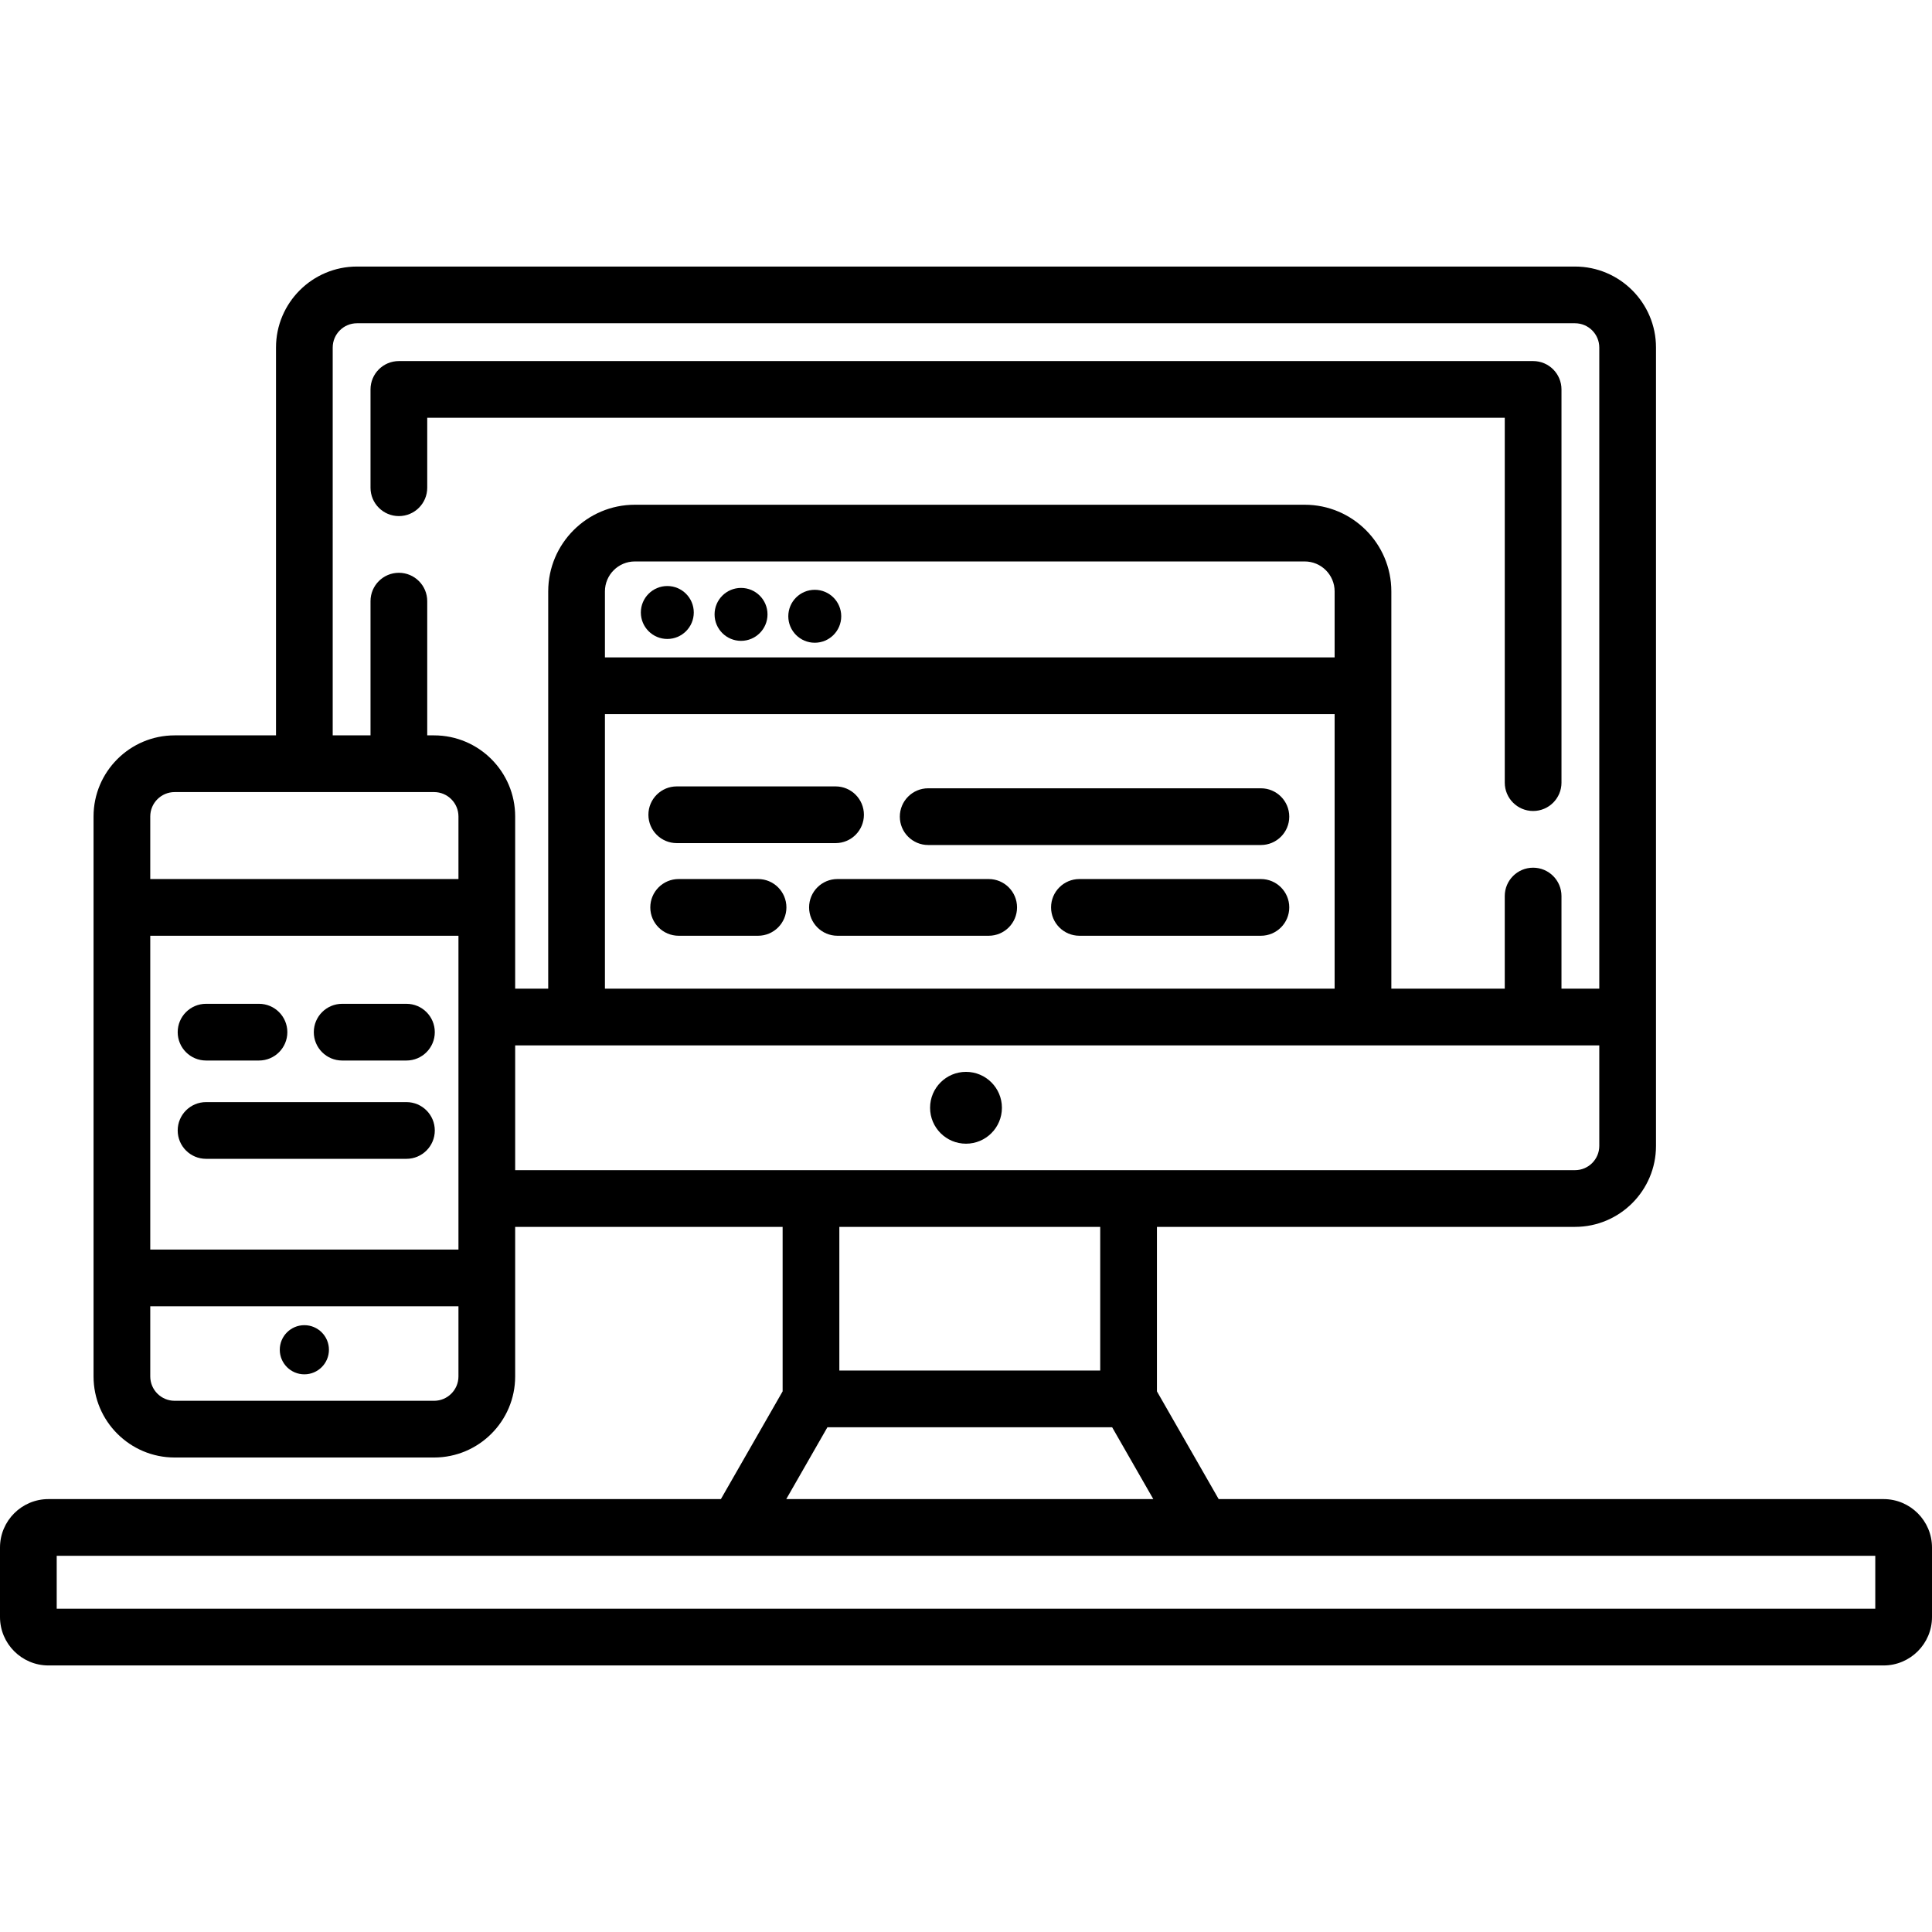<?xml version="1.0" encoding="iso-8859-1"?>
<!-- Generator: Adobe Illustrator 19.0.0, SVG Export Plug-In . SVG Version: 6.00 Build 0)  -->
<svg version="1.1" id="Capa_1" xmlns="http://www.w3.org/2000/svg" xmlns:xlink="http://www.w3.org/1999/xlink" x="0px" y="0px"
	 viewBox="0 0 512.001 512.001" style="enable-background:new 0 0 512.001 512.001;" xml:space="preserve">
<g>
	<g>
		<g>
			<circle cx="256" cy="293.573" r="9.519"/>
			<circle cx="176.845" cy="162.317" r="7.014"/>
			<circle cx="196.384" cy="162.818" r="7.014"/>
			<circle cx="215.922" cy="163.319" r="7.014"/>
			<path d="M179.35,223.436h42.082c4.151,0,7.515-3.365,7.515-7.515c0-4.15-3.364-7.515-7.515-7.515H179.35
				c-4.151,0-7.515,3.365-7.515,7.515C171.836,220.072,175.199,223.436,179.35,223.436z"/>
			<path d="M200.892,232.955h-21.041c-4.151,0-7.515,3.365-7.515,7.515s3.364,7.515,7.515,7.515h21.041
				c4.151,0,7.515-3.365,7.515-7.515S205.043,232.955,200.892,232.955z"/>
			<path d="M262.012,232.955h-40.078c-4.151,0-7.515,3.365-7.515,7.515s3.364,7.515,7.515,7.515h40.078
				c4.151,0,7.515-3.365,7.515-7.515S266.163,232.955,262.012,232.955z"/>
			<path d="M334.153,232.955h-48.094c-4.151,0-7.515,3.365-7.515,7.515s3.364,7.515,7.515,7.515h48.094
				c4.151,0,7.515-3.365,7.515-7.515S338.304,232.955,334.153,232.955z"/>
			<path d="M245.98,223.937h88.172c4.151,0,7.515-3.365,7.515-7.515c0-4.15-3.364-7.515-7.515-7.515H245.98
				c-4.151,0-7.515,3.365-7.515,7.515C238.466,220.573,241.829,223.937,245.98,223.937z"/>
			<path d="M398.779,207.405c0,4.15,3.364,7.515,7.515,7.515c4.151,0,7.515-3.365,7.515-7.515V103.202
				c0-4.15-3.364-7.515-7.515-7.515H105.706c-4.151,0-7.515,3.365-7.515,7.515v26.051c0,4.15,3.364,7.515,7.515,7.515
				c4.151,0,7.515-3.365,7.515-7.515v-18.536h285.558V207.405z"/>
			<circle cx="80.658" cy="357.699" r="6.513"/>
			<path d="M54.607,281.049h14.027c4.151,0,7.515-3.365,7.515-7.515s-3.364-7.515-7.515-7.515H54.607
				c-4.151,0-7.515,3.365-7.515,7.515S50.456,281.049,54.607,281.049z"/>
			<path d="M107.71,292.07H54.607c-4.151,0-7.515,3.365-7.515,7.515c0,4.15,3.364,7.515,7.515,7.515h53.104
				c4.151,0,7.515-3.365,7.515-7.515C115.225,295.435,111.861,292.07,107.71,292.07z"/>
			<path d="M107.71,266.02H90.677c-4.151,0-7.515,3.365-7.515,7.515s3.364,7.515,7.515,7.515h17.033
				c4.151,0,7.515-3.365,7.515-7.515S111.861,266.02,107.71,266.02z"/>
			<path d="M499.164,397.276H322.96l-16.361-28.554v-43.587h110.8c11.832,0,21.458-9.626,21.458-21.458V92.096
				c0-11.832-9.626-21.458-21.458-21.458H94.601c-11.832,0-21.458,9.626-21.458,21.458v102.785H46.278
				c-11.848,0-21.487,9.64-21.487,21.488v148.398c0,11.848,9.639,21.488,21.487,21.488h68.759c11.848,0,21.487-9.64,21.487-21.488
				v-39.631h70.88v43.587l-16.361,28.554H12.836C5.758,397.276,0,403.034,0,410.112v18.415c0,7.078,5.758,12.836,12.836,12.836
				h486.329c7.077,0,12.836-5.758,12.836-12.836v-18.415C512,403.034,506.242,397.276,499.164,397.276z M39.82,216.369
				c0-3.561,2.898-6.459,6.459-6.459h68.759c3.561,0,6.458,2.898,6.458,6.459v16.586H39.82V216.369z M39.82,247.984h81.676v83.162
				H39.82V247.984z M121.496,364.766c-0.001,3.561-2.899,6.459-6.459,6.459H46.278c-3.561,0-6.458-2.898-6.458-6.459v-18.59h81.675
				V364.766z M115.038,194.881h-1.817v-35.569c0-4.15-3.364-7.515-7.515-7.515c-4.151,0-7.515,3.365-7.515,7.515v35.569h-10.02
				V92.096c0-3.545,2.884-6.429,6.429-6.429h322.798c3.545,0,6.429,2.884,6.429,6.429v169.915h-10.02v-24.547
				c0-4.15-3.364-7.515-7.515-7.515s-7.515,3.365-7.515,7.515v24.547H368.72V156.72c0-12.66-10.299-22.959-22.959-22.959H168.243
				c-12.66,0-22.959,10.299-22.959,22.959v105.292h-8.759v-45.643C136.525,204.52,126.886,194.881,115.038,194.881z
				 M160.313,174.218V156.72c0-4.373,3.557-7.93,7.93-7.93h177.519c4.373,0,7.93,3.557,7.93,7.93v17.498H160.313z M353.691,189.248
				v72.763l-193.378,0.001v-72.764H353.691z M136.525,310.106v-33.065l287.303-0.001v26.637c0,3.545-2.884,6.429-6.429,6.429
				H136.525z M294.73,378.239l10.909,19.037h-97.272l10.908-19.037H294.73z M222.434,363.209v-38.074h69.135v38.074H222.434z
				 M496.971,426.333H15.029v-14.027h481.941V426.333z"/>
		</g>
	</g>
</g>
<g>
</g>
<g>
</g>
<g>
</g>
<g>
</g>
<g>
</g>
<g>
</g>
<g>
</g>
<g>
</g>
<g>
</g>
<g>
</g>
<g>
</g>
<g>
</g>
<g>
</g>
<g>
</g>
<g>
</g>
</svg>
